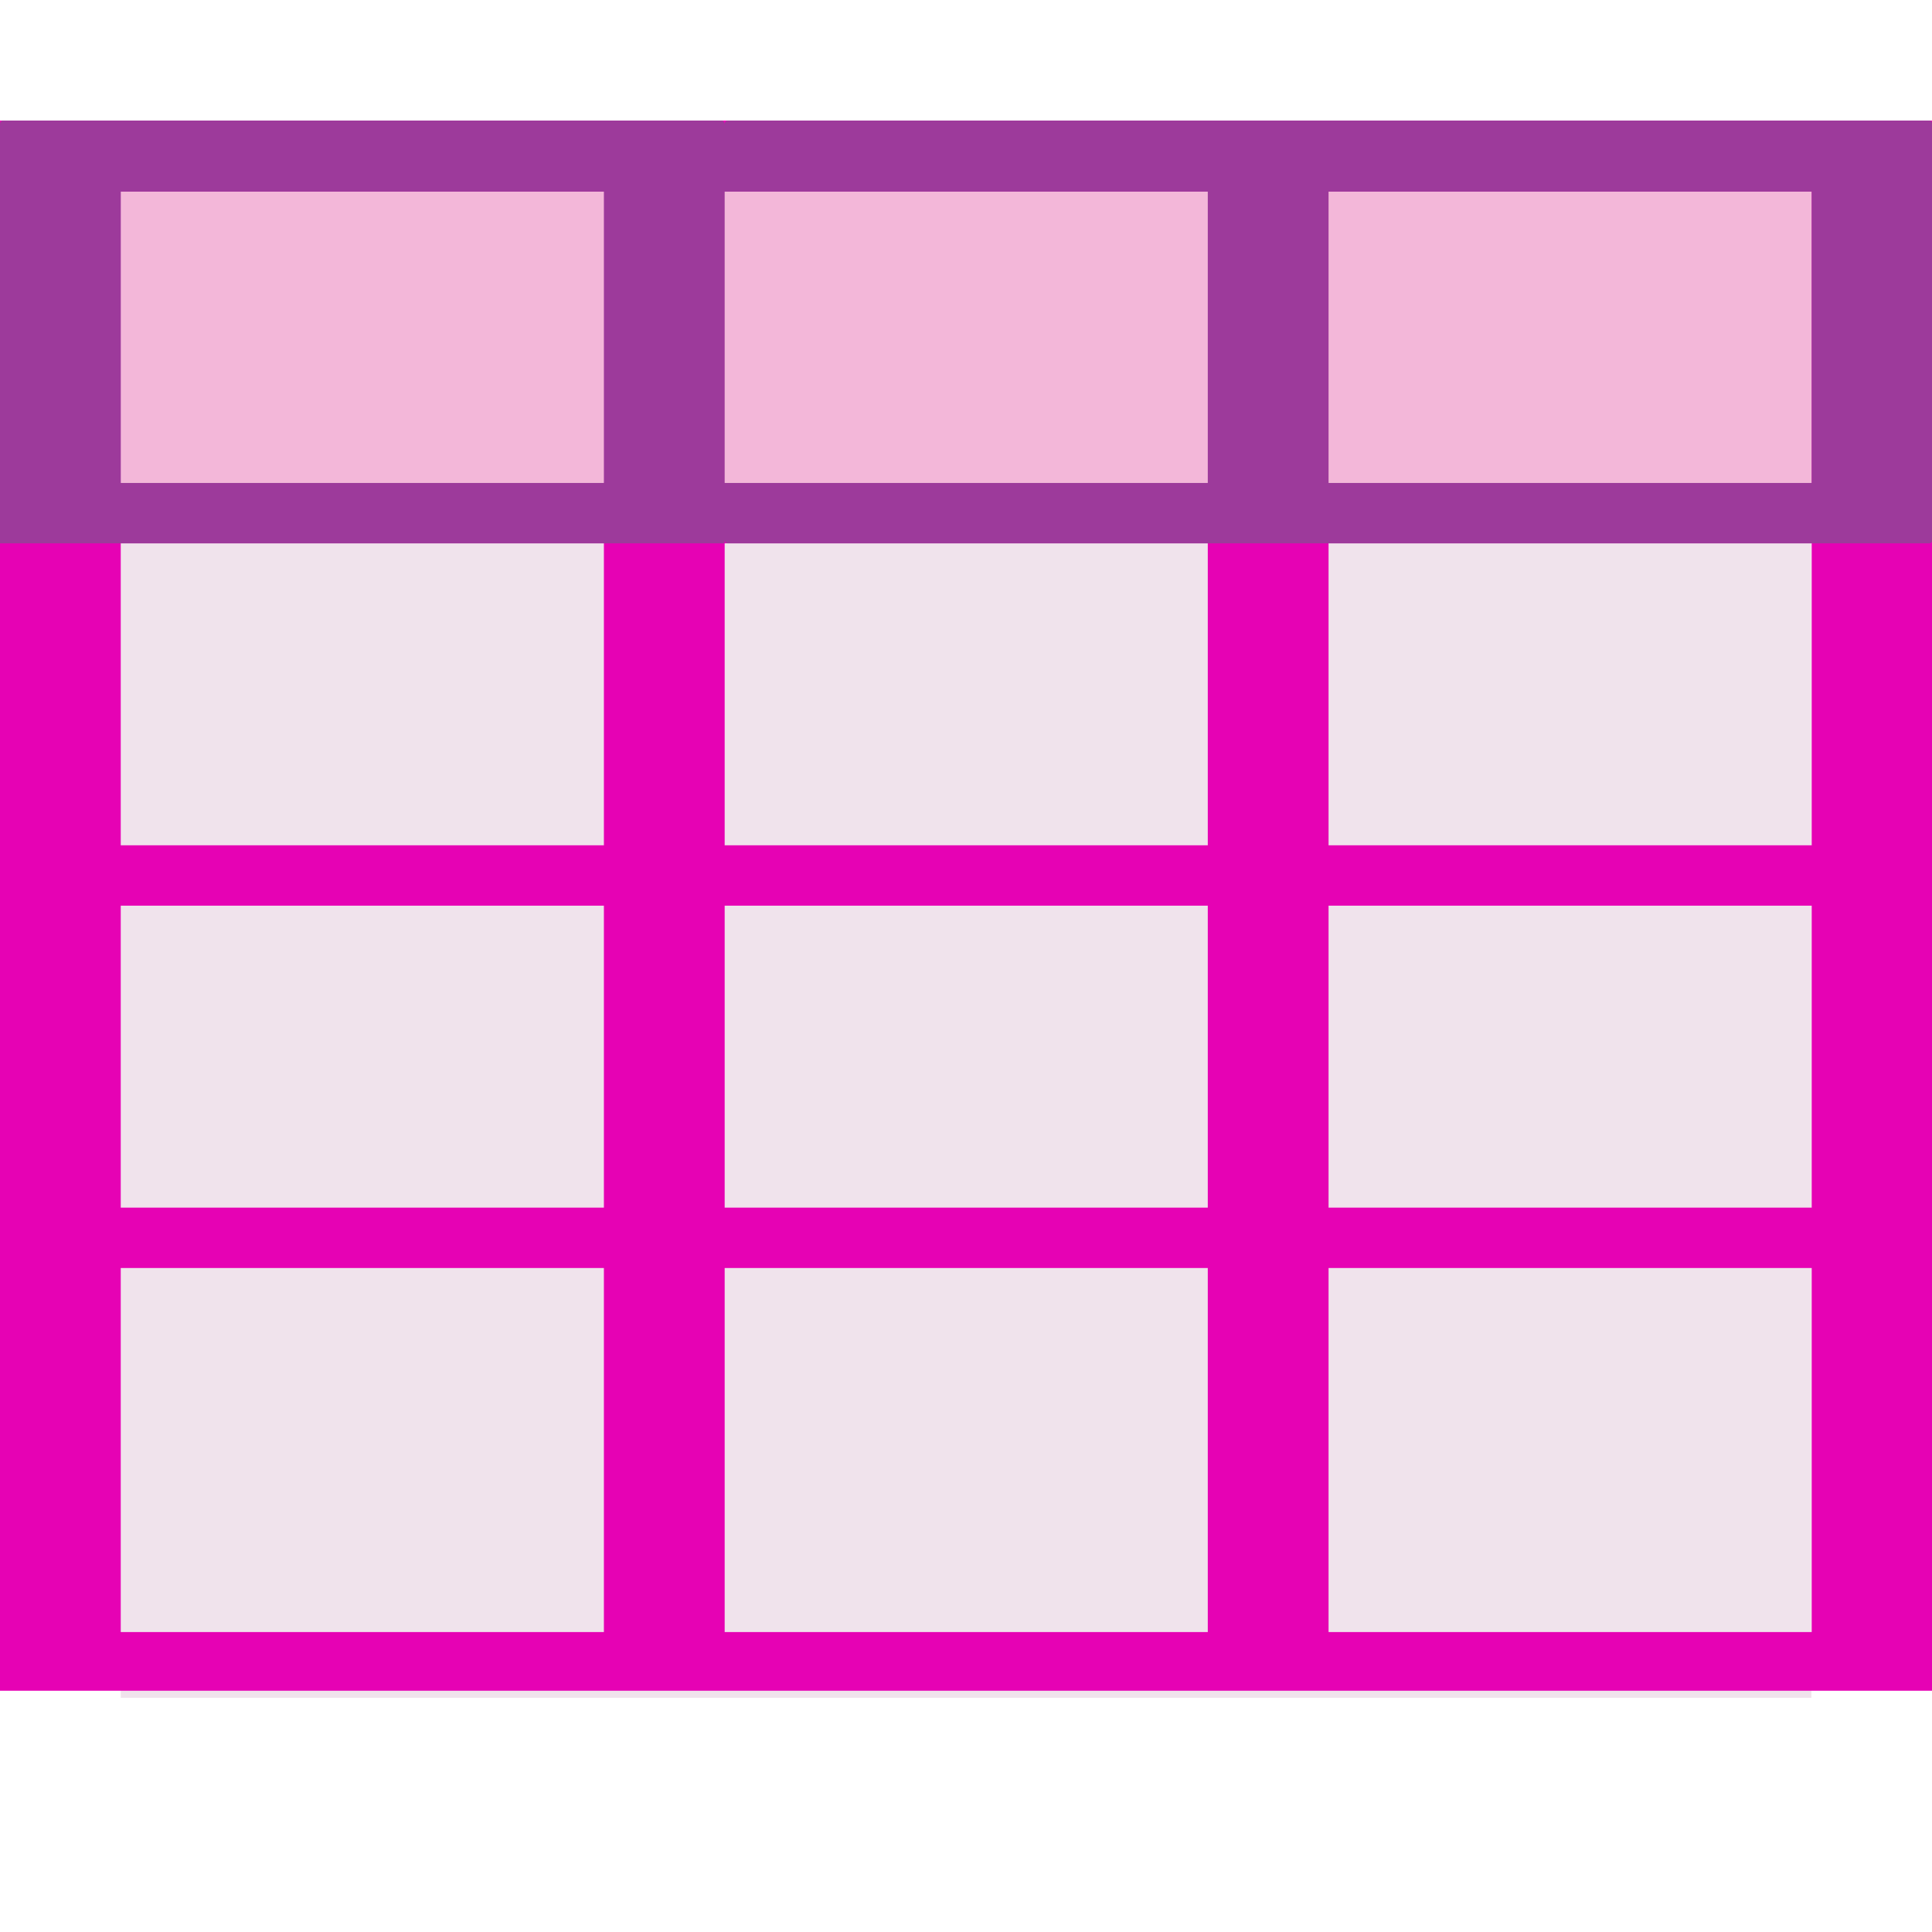 <?xml version="1.0" encoding="UTF-8" standalone="no"?>
<svg
   xmlns:dc="http://purl.org/dc/elements/1.1/"
   xmlns:cc="http://creativecommons.org/ns#"
   xmlns:rdf="http://www.w3.org/1999/02/22-rdf-syntax-ns#"
   xmlns:svg="http://www.w3.org/2000/svg"
   xmlns="http://www.w3.org/2000/svg"
   xmlns:sodipodi="http://sodipodi.sourceforge.net/DTD/sodipodi-0.dtd"
   xmlns:inkscape="http://www.inkscape.org/namespaces/inkscape"
   height="16"
   viewBox="0 0 4.233 4.233"
   width="16"
   version="1.1"
   id="svg22"
   sodipodi:docname="sc_dataincolumns.svg"
   inkscape:version="0.92.3 (2405546, 2018-03-11)">
  <defs
     id="defs26" />
  <sodipodi:namedview
     pagecolor="#ffffff"
     bordercolor="#666666"
     borderopacity="1"
     objecttolerance="10"
     gridtolerance="10"
     guidetolerance="10"
     inkscape:pageopacity="0"
     inkscape:pageshadow="2"
     inkscape:window-width="1366"
     inkscape:window-height="705"
     id="namedview24"
     showgrid="true"
     inkscape:zoom="20.85965"
     inkscape:cx="5.7913227"
     inkscape:cy="8.1002649"
     inkscape:window-x="-8"
     inkscape:window-y="-8"
     inkscape:window-maximized="1"
     inkscape:current-layer="svg22">
    <inkscape:grid
       type="xygrid"
       id="grid835" />
  </sodipodi:namedview>
  <linearGradient
     id="a"
     gradientUnits="userSpaceOnUse"
     x1="8"
     x2="8.408"
     y1="29"
     y2="-7">
    <stop
       offset="0"
       id="stop2" />
    <stop
       offset="1"
       stop-color="#fff"
       id="stop4" />
  </linearGradient>
  <linearGradient
     id="b"
     gradientTransform="matrix(.285 0 0 .345 .597 263.04)"
     gradientUnits="userSpaceOnUse"
     x1="46.048"
     x2="46.048"
     y1="128.017"
     y2="16.62">
    <stop
       offset="0"
       stop-color="#c7cdd7"
       id="stop7" />
    <stop
       offset="1"
       stop-color="#fff"
       id="stop9" />
  </linearGradient>
  <g
     transform="matrix(0.125,0,0,0.125,0,-32.892)"
     id="g20">
    <path
       d="M 2.117,265.25 H 31.75 v 27.645 H 2.117 Z"
       id="path12"
       inkscape:connector-curvature="0"
       style="fill:#f0e3ec" />
    <path
       d="M 0,1 V 1.588 4 4.5 7 7.5 10 10.5 13.514 14 h 1 4 1 4 1 4 1 V 13.514 7.5 7 1 H 1 Z M 1,1.588 H 5 V 4 H 1 Z m 5,0 h 4 V 4 H 6 Z m 5,0 h 4 V 4 H 11 Z M 1,4.5 H 5 V 7 H 1 Z m 5,0 h 4 V 7 H 6 Z m 5,0 h 4 V 7 H 11 Z M 1,7.5 H 5 V 10 H 1 Z m 5,0 h 4 V 10 H 6 Z m 5,0 h 4 V 10 h -4 z m -10,3 h 4 v 3.014 H 1 Z m 5,0 h 4 v 3.014 H 6 Z m 5,0 h 4 v 3.014 h -4 z"
       transform="matrix(2.117,0,0,2.117,0,263.133)"
       id="path14"
       inkscape:connector-curvature="0"
       style="fill:#e602b4;stroke-width:0.472;fill-opacity:1" />
    <path
       d="M 31.75,271.6 H 2.117 v -5.106 H 31.75 Z"
       id="path16"
       inkscape:connector-curvature="0"
       style="fill:#f3b7d9;stroke-width:0.264" />
    <path
       d="M 0.025,1 C 0.011,1 0,1.014 0,1.031 V 1.588 4 4.5 H 1 5 6 V 4.469 C 6,4.486 6.011,4.5 6.025,4.5 H 8.5 10 h 1 4 0.975 C 15.989,4.5 16,4.486 16,4.469 V 1.031 C 16,1.014 15.989,1 15.975,1 H 6.025 C 6.011,1 6,1.014 6,1.031 6,1.014 5.989,1 5.975,1 H 1 Z M 1,1.588 H 5 V 4 H 1 Z m 5,0 h 4 V 4 H 6 Z m 5,0 h 4 V 4 h -4 z"
       transform="matrix(2.117,0,0,2.117,0,263.133)"
       id="path18"
       inkscape:connector-curvature="0"
       style="fill:#9d3a9b;stroke-width:0.125" />
  </g>
</svg>
